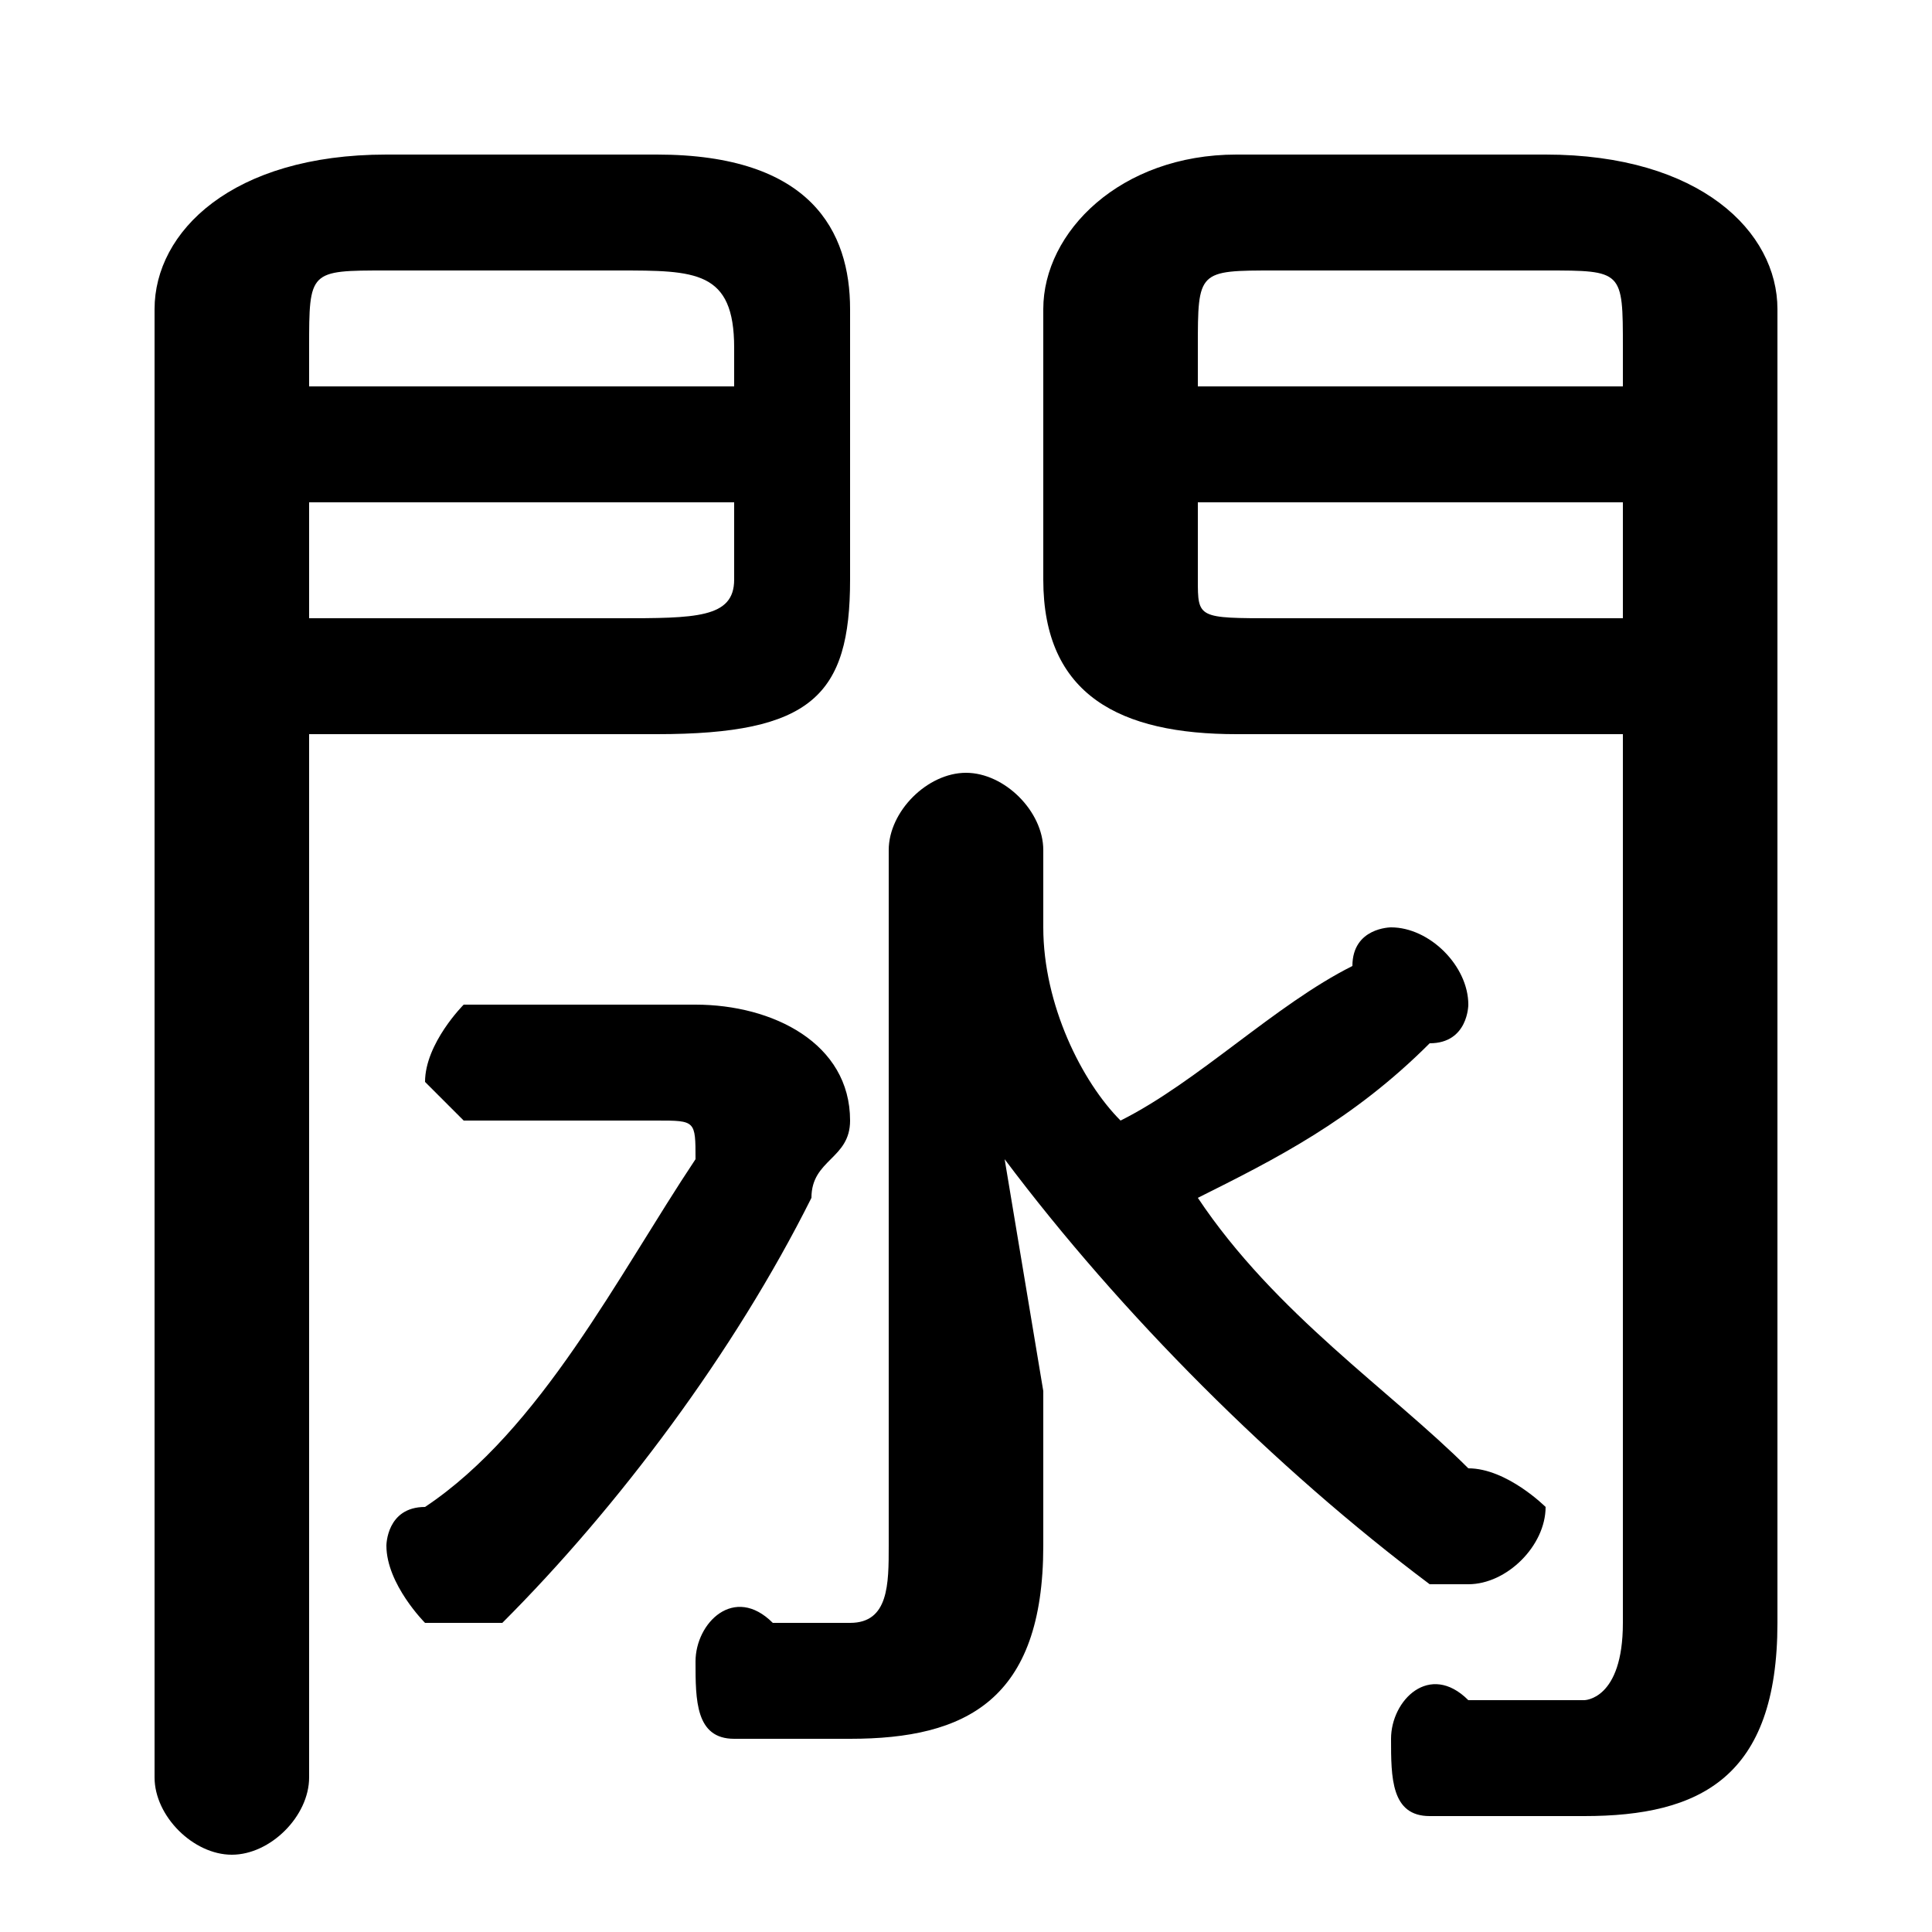 <svg xmlns="http://www.w3.org/2000/svg" viewBox="0 -44.0 50.0 50.0">
    <rect x="0" y="-44.0" width="50.0" height="50.0" fill="#808080" stroke="none"/>
    <g transform="scale(1, -1)">
        <!-- ボディの枠 -->
        <rect x="0" y="-6.0" width="50.0" height="50.0"
            stroke="white" fill="white"/>
        <!-- グリフ座標系の原点 -->
        <circle cx="0" cy="0" r="5" fill="white"/>
        <!-- グリフのアウトライン -->
        <g style="fill:black;stroke:#000000;stroke-width:0;stroke-linecap:round;stroke-linejoin:round;">
        <path d="M 27.0 22.0 C 27.0 23.0 26.0 24.0 25.0 24.0 C 24.0 24.0 23.0 23.0 23.0 22.0 L 23.0 4.0 C 23.0 3.0 23.0 2.0 22.0 2.0 C 21.0 2.0 20.0 2.0 20.0 2.0 C 19.0 3.0 18.0 2.0 18.0 1.0 C 18.0 0.0 18.0 -1.0 19.0 -1.0 C 20.0 -1.0 21.0 -1.0 22.0 -1.0 C 25.0 -1.0 27.0 0.0 27.0 4.0 L 27.0 8.0 L 26.0 14.0 C 29.0 10.0 33.0 6.0 37.0 3.0 C 37.0 3.0 38.0 3.0 38.0 3.0 C 39.0 3.0 40.0 4.0 40.0 5.0 C 40.0 5.0 39.0 6.0 38.0 6.0 C 36.0 8.0 33.0 10.0 31.0 13.0 C 33.0 14.0 35.0 15.0 37.0 17.0 C 38.0 17.0 38.0 18.0 38.0 18.0 C 38.0 19.0 37.0 20.0 36.0 20.0 C 36.0 20.0 35.0 20.0 35.0 19.0 C 33.0 18.0 31.0 16.0 29.0 15.0 C 28.0 16.0 27.0 18.0 27.0 20.0 Z M 8.0 25.0 L 17.0 25.0 C 21.0 25.0 22.0 26.0 22.0 29.0 L 22.0 36.0 C 22.0 38.0 21.0 40.0 17.0 40.0 L 10.0 40.0 C 6.0 40.0 4.0 38.0 4.0 36.0 L 4.0 -2.0 C 4.0 -3.0 5.0 -4.0 6.0 -4.0 C 7.0 -4.0 8.0 -3.0 8.0 -2.0 Z M 8.0 28.0 L 8.0 31.0 L 19.0 31.0 L 19.0 29.0 C 19.0 28.0 18.0 28.0 16.0 28.0 Z M 19.0 34.0 L 8.0 34.0 L 8.0 35.0 C 8.0 37.0 8.0 37.0 10.0 37.0 L 16.0 37.0 C 18.0 37.0 19.0 37.0 19.0 35.0 Z M 42.0 25.0 L 42.0 2.0 C 42.0 0.0 41.0 0.0 41.0 0.0 C 40.0 0.0 39.0 0.0 38.0 0.0 C 37.0 1.0 36.0 -0.0 36.0 -1.0 C 36.0 -2.0 36.0 -3.0 37.0 -3.0 C 38.0 -3.0 39.0 -3.0 41.0 -3.0 C 44.0 -3.0 46.0 -2.0 46.0 2.0 L 46.0 36.0 C 46.0 38.0 44.0 40.0 40.0 40.0 L 32.0 40.0 C 29.0 40.0 27.0 38.0 27.0 36.0 L 27.0 29.0 C 27.0 26.0 29.0 25.0 32.0 25.0 Z M 42.0 28.0 L 33.0 28.0 C 31.0 28.0 31.0 28.0 31.0 29.0 L 31.0 31.0 L 42.0 31.0 Z M 42.0 34.0 L 31.0 34.0 L 31.0 35.0 C 31.0 37.0 31.0 37.0 33.0 37.0 L 40.0 37.0 C 42.0 37.0 42.0 37.0 42.0 35.0 Z M 12.0 18.0 C 12.0 18.0 11.0 17.0 11.0 16.0 C 11.0 16.0 12.0 15.0 12.0 15.0 L 17.0 15.0 C 18.0 15.0 18.0 15.0 18.0 14.0 C 18.0 14.0 18.0 14.0 18.0 14.0 C 16.0 11.0 14.0 7.0 11.0 5.0 C 10.0 5.0 10.0 4.0 10.0 4.0 C 10.0 3.0 11.0 2.0 11.0 2.0 C 12.0 2.0 12.0 2.0 13.0 2.0 C 16.0 5.0 19.0 9.0 21.0 13.0 C 21.0 14.0 22.0 14.0 22.0 15.0 C 22.0 17.0 20.0 18.0 18.0 18.0 Z"/>
    </g>
    </g>
</svg>
